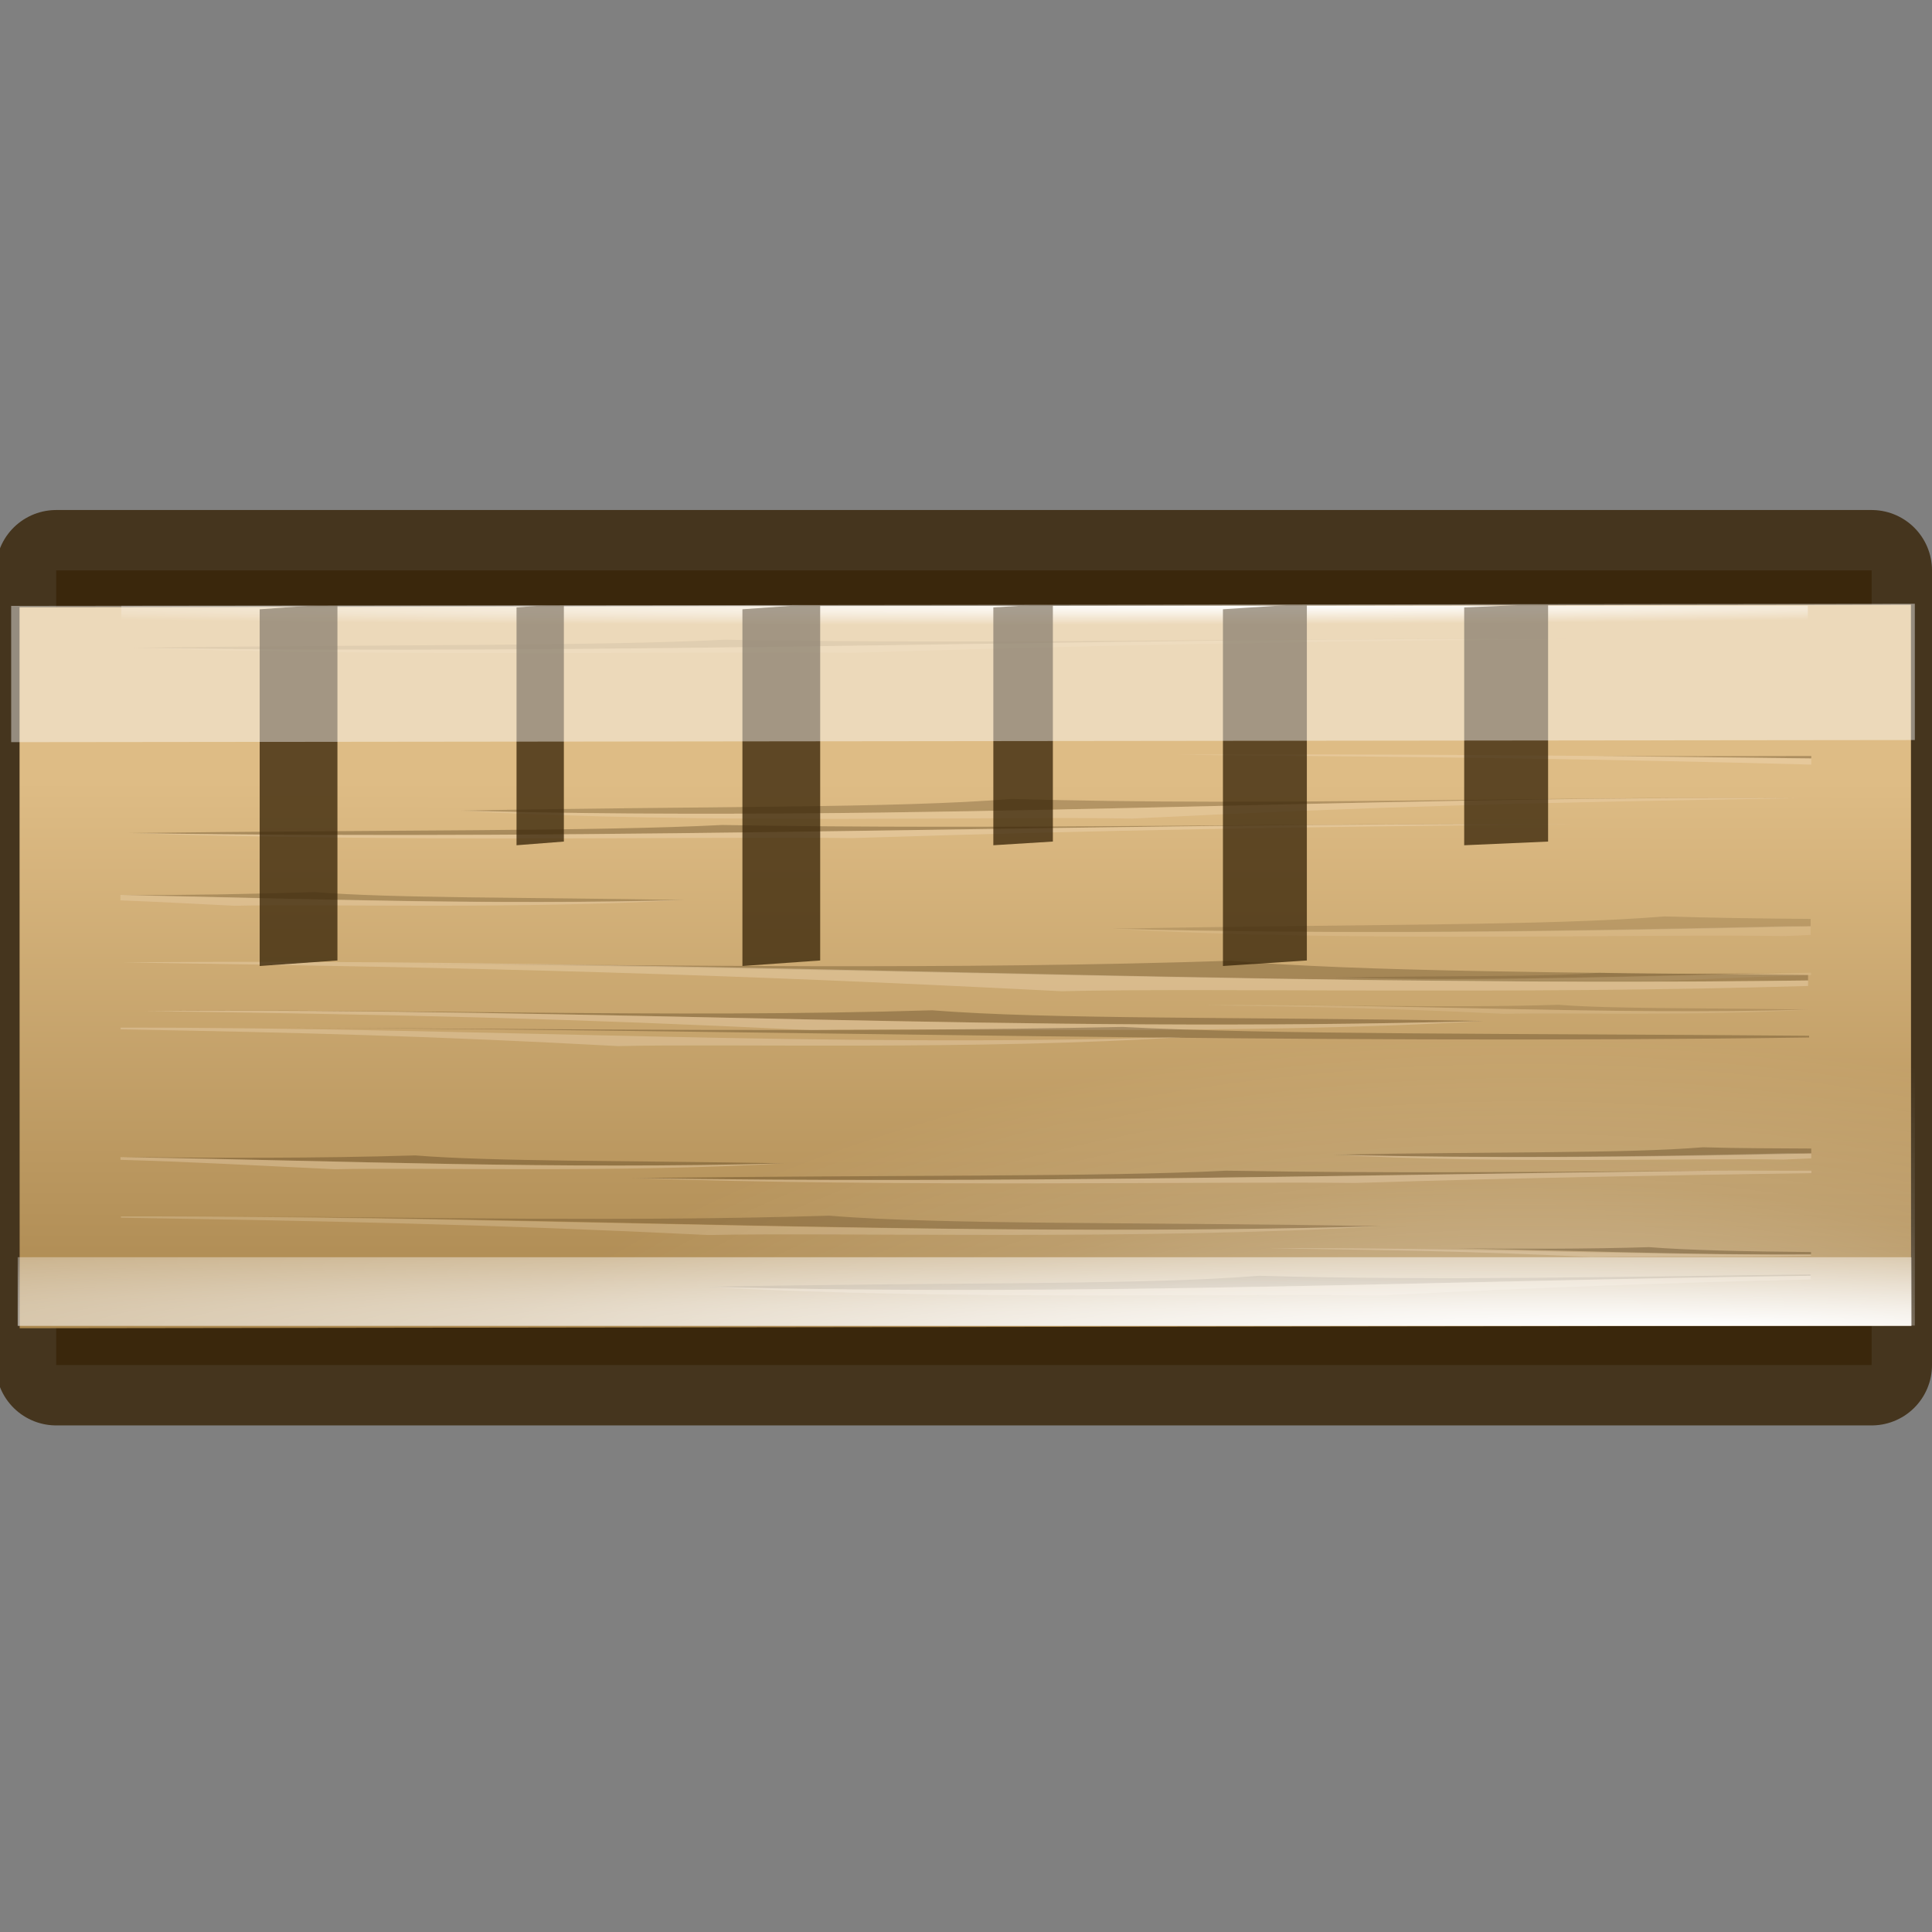<?xml version="1.0" encoding="UTF-8" standalone="no"?>
<!-- Created with Inkscape (http://www.inkscape.org/) -->
<svg
   xmlns:dc="http://purl.org/dc/elements/1.1/"
   xmlns:cc="http://web.resource.org/cc/"
   xmlns:rdf="http://www.w3.org/1999/02/22-rdf-syntax-ns#"
   xmlns:svg="http://www.w3.org/2000/svg"
   xmlns="http://www.w3.org/2000/svg"
   xmlns:xlink="http://www.w3.org/1999/xlink"
   xmlns:sodipodi="http://sodipodi.sourceforge.net/DTD/sodipodi-0.dtd"
   xmlns:inkscape="http://www.inkscape.org/namespaces/inkscape"
   width="128"
   height="128"
   id="svg1307"
   sodipodi:version="0.32"
   inkscape:version="0.45.1"
   version="1.0"
   sodipodi:docbase="/home/david/Projects/Oxygen/oxygen/scalable/apps/small/16x16"
   sodipodi:docname="kruler.svg"
   inkscape:output_extension="org.inkscape.output.svg.inkscape"
   inkscape:export-filename="/home/david/Projects/Oxygen/oxygen/scalable/apps/small/16x16/kruler.png"
   inkscape:export-xdpi="11.25"
   inkscape:export-ydpi="11.25">
  <rect width="100%" height="100%" fill="#808080" stroke="none"/>
  <defs
     id="defs1309">
    <linearGradient
       inkscape:collect="always"
       id="linearGradient4690">
      <stop
         style="stop-color:white;stop-opacity:1;"
         offset="0"
         id="stop4692" />
      <stop
         style="stop-color:white;stop-opacity:0;"
         offset="1"
         id="stop4694" />
    </linearGradient>
    <linearGradient
       id="linearGradient2875">
      <stop
         style="stop-color:white;stop-opacity:1;"
         offset="0"
         id="stop2877" />
      <stop
         id="stop2887"
         offset="0.125"
         style="stop-color:white;stop-opacity:0.639;" />
      <stop
         id="stop2885"
         offset="0.25"
         style="stop-color:white;stop-opacity:0.592;" />
      <stop
         id="stop2883"
         offset="0.5"
         style="stop-color:white;stop-opacity:0.394;" />
      <stop
         style="stop-color:white;stop-opacity:0.13;"
         offset="0.75"
         id="stop2889" />
      <stop
         style="stop-color:white;stop-opacity:0;"
         offset="1"
         id="stop2879" />
    </linearGradient>
    <linearGradient
       id="linearGradient2257">
      <stop
         style="stop-color:#8f6b32;stop-opacity:1;"
         offset="0"
         id="stop2259" />
      <stop
         style="stop-color:#debc85;stop-opacity:1;"
         offset="1"
         id="stop2261" />
    </linearGradient>
    <radialGradient
       inkscape:collect="always"
       xlink:href="#linearGradient4690"
       id="radialGradient3426"
       gradientUnits="userSpaceOnUse"
       gradientTransform="matrix(1.317,0,0,2.0345994e-2,-20.36,40.377)"
       cx="64"
       cy="-11.912"
       fx="80.324"
       fy="-11.912"
       r="62.388" />
    <radialGradient
       inkscape:collect="always"
       xlink:href="#linearGradient2875"
       id="radialGradient3690"
       gradientUnits="userSpaceOnUse"
       gradientTransform="matrix(1.291,0,0,0.641,18.655,6.503)"
       cx="63.836"
       cy="157.934"
       fx="63.836"
       fy="157.934"
       r="61.217" />
    <linearGradient
       inkscape:collect="always"
       xlink:href="#linearGradient2257"
       id="linearGradient3692"
       gradientUnits="userSpaceOnUse"
       gradientTransform="matrix(1.026,8.2977408e-3,-2.9139003e-3,2.922,-1.472,-103.928)"
       x1="55.069"
       y1="72.329"
       x2="55.024"
       y2="53.151" />
    <radialGradient
       inkscape:collect="always"
       xlink:href="#linearGradient4690"
       id="radialGradient3694"
       gradientUnits="userSpaceOnUse"
       gradientTransform="matrix(2.987,0,0,0.142,-127.269,-86.155)"
       cx="64"
       cy="-11.912"
       fx="80.324"
       fy="-11.912"
       r="62.388" />
  </defs>
  <sodipodi:namedview
     id="base"
     pagecolor="#ffffff"
     bordercolor="#666666"
     borderopacity="1.0"
     inkscape:pageopacity="0.0"
     inkscape:pageshadow="2"
     inkscape:zoom="0.125"
     inkscape:cx="64"
     inkscape:cy="64"
     inkscape:current-layer="layer1"
     showgrid="false"
     inkscape:document-units="px"
     inkscape:grid-bbox="true"
     guidetolerance="0.1px"
     showguides="false"
     inkscape:guide-bbox="true"
     inkscape:window-width="847"
     inkscape:window-height="745"
     inkscape:window-x="0"
     inkscape:window-y="0"
     gridspacingx="8px"
     gridspacingy="8px"
     showborder="false">
    <sodipodi:guide
       orientation="horizontal"
       position="139.982"
       id="guide2204" />
  </sodipodi:namedview>
  <g
     id="layer1"
     inkscape:label="Layer 1"
     inkscape:groupmode="layer">
    <rect
       y="37.79"
       x="3.722"
       height="52.647"
       width="120.278"
       id="rect3560"
       style="opacity:0.822;fill:#382509;fill-opacity:1;stroke:#382509;stroke-width:8;stroke-linecap:round;stroke-linejoin:round;stroke-miterlimit:4;stroke-dasharray:none;stroke-opacity:1" />
    <path
       sodipodi:nodetypes="ccc"
       id="path2276"
       d="M -76.708,-17.575 L -76.708,-21.292 L -76.708,-17.575 z "
       style="fill:#ffffff;fill-opacity:0.757;fill-rule:nonzero;stroke:none;stroke-width:0.5;stroke-linecap:round;stroke-linejoin:round;stroke-miterlimit:4;stroke-dasharray:none;stroke-dashoffset:4;stroke-opacity:1" />
    <rect
       style="fill:url(#linearGradient3692);fill-opacity:1;fill-rule:nonzero;stroke:none;stroke-width:0.379;stroke-linecap:round;stroke-linejoin:round;stroke-miterlimit:4;stroke-dasharray:none;stroke-dashoffset:4;stroke-opacity:1"
       id="rect1975"
       width="125.31"
       height="47.769"
       x="1.288"
       y="40.233"
       transform="matrix(1,-1.3479818e-3,1.6623187e-4,1,0,0)" />
    <path
       style="opacity:0.96;fill:url(#radialGradient3690);fill-opacity:1;fill-rule:nonzero;stroke:none;stroke-width:0.3;stroke-linecap:round;stroke-linejoin:round;stroke-miterlimit:4;stroke-dasharray:none;stroke-dashoffset:4;stroke-opacity:1"
       d="M 126.864,65.483 L 0.943,65.565 L 0.943,87.903 L 126.864,87.821 L 126.864,65.483 z "
       id="rect2873" />
    <g
       id="g2927"
       transform="matrix(-1.456,1.3785169e-3,-3.0690153e-4,-1.299,103.653,143.882)">
      <path
         sodipodi:nodetypes="cccc"
         id="path2921"
         d="M 3.648,58.695 C 24.396,58.06 44.192,59.427 64.656,59.267 C 53.231,59.394 40.732,58.867 28.762,59.267 C 23.517,58.79 14.644,58.922 3.648,58.695 z "
         style="opacity:0.295;fill:#382509;fill-opacity:1;fill-rule:evenodd;stroke:none;stroke-width:1px;stroke-linecap:butt;stroke-linejoin:miter;stroke-opacity:1" />
      <path
         style="opacity:0.295;fill:#f7e5cb;fill-opacity:1;fill-rule:evenodd;stroke:none;stroke-width:1px;stroke-linecap:butt;stroke-linejoin:miter;stroke-opacity:1"
         d="M 3.648,58.695 C 24.396,58.06 44.192,59.427 64.656,59.267 C 52.659,59.06 45.469,58.878 34.244,58.258 C 28.427,58.401 14.596,57.969 3.648,58.695 z "
         id="path2923"
         sodipodi:nodetypes="cccc" />
    </g>
    <g
       transform="matrix(0.975,-9.2028788e-4,-2.0584024e-4,-0.869,84.792,127.508)"
       id="g2937">
      <path
         style="opacity:0.295;fill:#382509;fill-opacity:1;fill-rule:evenodd;stroke:none;stroke-width:1px;stroke-linecap:butt;stroke-linejoin:miter;stroke-opacity:1"
         d="M 81.062,75.656 C 77.146,75.817 70.523,75.764 62.312,75.844 C 70.541,75.952 78.555,75.904 86.562,75.812 L 86.562,75.688 C 84.719,75.682 82.883,75.683 81.062,75.656 z "
         transform="matrix(1.339,-1.41813e-3,-6.340608e-4,-3.002,-79.735,286.465)"
         id="path2939" />
      <path
         style="opacity:0.295;fill:#f7e5cb;fill-opacity:1;fill-rule:evenodd;stroke:none;stroke-width:1px;stroke-linecap:butt;stroke-linejoin:miter;stroke-opacity:1"
         d="M 85.156,75.812 C 77.614,75.897 70.059,75.946 62.312,75.844 C 70.488,76.082 80.813,75.923 85.156,75.969 C 85.686,75.955 86.055,75.95 86.562,75.938 L 86.562,75.812 C 86.094,75.818 85.625,75.807 85.156,75.812 z "
         transform="matrix(1.339,-1.41813e-3,-6.340608e-4,-3.002,-79.735,286.465)"
         id="path2941" />
    </g>
    <g
       id="g2943"
       transform="matrix(0.702,-6.6285584e-4,-1.4743856e-4,-0.626,85.784,101.508)"
       style="opacity:0.5">
      <path
         style="opacity:0.295;fill:#382509;fill-opacity:1;fill-rule:evenodd;stroke:none;stroke-width:1px;stroke-linecap:butt;stroke-linejoin:miter;stroke-opacity:1"
         d="M 75.812,71.219 C 72.992,71.335 68.227,71.286 62.312,71.344 C 70.223,71.448 77.857,71.296 85.562,71.219 C 82.309,71.236 79.032,71.265 75.812,71.219 z "
         transform="matrix(1.859,-1.968702e-3,-8.753469e-4,-4.168,-112.119,356.168)"
         id="path2945" />
      <path
         style="opacity:0.295;fill:#f7e5cb;fill-opacity:1;fill-rule:evenodd;stroke:none;stroke-width:1px;stroke-linecap:butt;stroke-linejoin:miter;stroke-opacity:1"
         d="M 86.562,71.219 C 78.518,71.293 70.565,71.452 62.312,71.344 C 68.201,71.515 75.621,71.405 78.75,71.438 C 81.687,71.364 84.106,71.318 86.562,71.281 L 86.562,71.219 z "
         transform="matrix(1.859,-1.968702e-3,-8.753469e-4,-4.168,-112.119,356.168)"
         id="path2947" />
    </g>
    <g
       transform="matrix(-0.661,6.259111e-4,-1.3934784e-4,-0.59,122.29,101.518)"
       id="g2949"
       style="opacity:0.5">
      <path
         style="opacity:0.295;fill:#382509;fill-opacity:1;fill-rule:evenodd;stroke:none;stroke-width:1px;stroke-linecap:butt;stroke-linejoin:miter;stroke-opacity:1"
         d="M 3.648,58.695 C 24.396,58.06 44.192,59.427 64.656,59.267 C 53.231,59.394 40.732,58.867 28.762,59.267 C 23.517,58.79 14.644,58.922 3.648,58.695 z "
         id="path2951"
         sodipodi:nodetypes="cccc" />
      <path
         sodipodi:nodetypes="cccc"
         id="path2953"
         d="M 3.648,58.695 C 24.396,58.06 44.192,59.427 64.656,59.267 C 52.659,59.06 45.469,58.878 34.244,58.258 C 28.427,58.401 14.596,57.969 3.648,58.695 z "
         style="opacity:0.295;fill:#f7e5cb;fill-opacity:1;fill-rule:evenodd;stroke:none;stroke-width:1px;stroke-linecap:butt;stroke-linejoin:miter;stroke-opacity:1" />
    </g>
    <g
       id="g2955"
       transform="matrix(-1.456,1.3785169e-3,-3.0690153e-4,-1.299,96.835,157.456)"
       style="opacity:0.8">
      <path
         style="opacity:0.295;fill:#382509;fill-opacity:1;fill-rule:evenodd;stroke:none;stroke-width:1px;stroke-linecap:butt;stroke-linejoin:miter;stroke-opacity:1"
         d="M 7.719,63.438 C 25.111,63.516 42.196,63.93 59.969,63.688 C 48.973,63.586 40.088,63.65 34.844,63.438 C 25.866,63.571 16.615,63.471 7.719,63.438 z "
         transform="matrix(-1,0,0,-2.242,63.618,201.468)"
         id="path2957" />
      <path
         style="opacity:0.295;fill:#f7e5cb;fill-opacity:1;fill-rule:evenodd;stroke:none;stroke-width:1px;stroke-linecap:butt;stroke-linejoin:miter;stroke-opacity:1"
         d="M 2.625,63.438 L 2.625,63.469 C 12.315,63.55 19.473,63.631 29.375,63.875 C 35.192,63.811 49.021,64.011 59.969,63.688 C 40.464,63.954 21.792,63.442 2.625,63.438 z "
         transform="matrix(-1,0,0,-2.242,63.618,201.468)"
         id="path2959" />
    </g>
    <g
       transform="matrix(1.565,-1.4796025e-3,-2.0584024e-4,-0.869,2.848,106.203)"
       id="g2991">
      <path
         style="opacity:0.295;fill:#382509;fill-opacity:1;fill-rule:evenodd;stroke:none;stroke-width:1px;stroke-linecap:butt;stroke-linejoin:miter;stroke-opacity:1"
         d="M 3.648,58.695 C 24.396,58.06 44.192,59.427 64.656,59.267 C 53.231,59.394 40.732,58.867 28.762,59.267 C 23.517,58.79 14.644,58.922 3.648,58.695 z "
         id="path2993"
         sodipodi:nodetypes="cccc" />
      <path
         sodipodi:nodetypes="cccc"
         id="path2995"
         d="M 3.648,58.695 C 24.396,58.06 44.192,59.427 64.656,59.267 C 52.659,59.06 45.469,58.878 34.244,58.258 C 28.427,58.401 14.596,57.969 3.648,58.695 z "
         style="opacity:0.295;fill:#f7e5cb;fill-opacity:1;fill-rule:evenodd;stroke:none;stroke-width:1px;stroke-linecap:butt;stroke-linejoin:miter;stroke-opacity:1" />
    </g>
    <g
       style="opacity:0.5"
       transform="matrix(1.456,-1.3785169e-3,-3.0690153e-4,-1.299,68.425,137.789)"
       id="g2997">
      <path
         style="opacity:0.295;fill:#382509;fill-opacity:1;fill-rule:evenodd;stroke:none;stroke-width:1px;stroke-linecap:butt;stroke-linejoin:miter;stroke-opacity:1"
         d="M 79.125,69.812 C 73.274,70.053 63.362,70.006 51.094,70.125 C 63.118,70.283 74.859,70.195 86.562,70.062 L 86.562,69.875 C 84.073,69.866 81.585,69.848 79.125,69.812 z "
         transform="matrix(0.896,-9.515194e-4,-4.234608e-4,-2.009,-42.123,199.63)"
         id="path2999" />
      <path
         style="opacity:0.295;fill:#f7e5cb;fill-opacity:1;fill-rule:evenodd;stroke:none;stroke-width:1px;stroke-linecap:butt;stroke-linejoin:miter;stroke-opacity:1"
         d="M 85.25,70.062 C 73.981,70.188 62.668,70.277 51.094,70.125 C 63.309,70.481 78.76,70.245 85.25,70.312 C 85.744,70.3 86.082,70.293 86.562,70.281 L 86.562,70.062 C 86.125,70.067 85.687,70.058 85.25,70.062 z "
         transform="matrix(0.896,-9.515194e-4,-4.234608e-4,-2.009,-42.123,199.63)"
         id="path3001" />
    </g>
    <g
       id="g3051"
       transform="matrix(-0.975,9.2028788e-4,-2.0584024e-4,-0.869,55.568,128.052)">
      <path
         style="opacity:0.295;fill:#382509;fill-opacity:1;fill-rule:evenodd;stroke:none;stroke-width:1px;stroke-linecap:butt;stroke-linejoin:miter;stroke-opacity:1"
         d="M 16.031,62.062 C 11.604,62.128 7.087,62.117 2.625,62.094 C 12.642,62.181 22.568,62.39 32.844,62.25 C 25.485,62.182 19.541,62.205 16.031,62.062 z "
         transform="matrix(-1.494,0,0,-3.349,52.716,267.143)"
         id="path3053" />
      <path
         style="opacity:0.295;fill:#f7e5cb;fill-opacity:1;fill-rule:evenodd;stroke:none;stroke-width:1px;stroke-linecap:butt;stroke-linejoin:miter;stroke-opacity:1"
         d="M 2.625,62.094 L 2.625,62.156 C 5.689,62.2 8.712,62.285 12.375,62.375 C 16.268,62.332 25.516,62.467 32.844,62.25 C 22.568,62.39 12.642,62.181 2.625,62.094 z "
         transform="matrix(-1.494,0,0,-3.349,52.716,267.143)"
         id="path3055" />
    </g>
    <g
       id="g3057"
       transform="matrix(-1.565,1.4796025e-3,-2.0584024e-4,-0.869,179.048,101.392)">
      <path
         style="opacity:0.295;fill:#382509;fill-opacity:1;fill-rule:evenodd;stroke:none;stroke-width:1px;stroke-linecap:butt;stroke-linejoin:miter;stroke-opacity:1"
         d="M 75.531,65.719 C 79.213,65.739 82.885,65.758 86.562,65.781 L 86.562,65.719 C 82.894,65.724 79.189,65.728 75.531,65.719 z "
         transform="matrix(-0.834,-1.419849e-3,3.948531e-4,-3.002,109.889,256.516)"
         id="path3059" />
      <path
         style="opacity:0.295;fill:#f7e5cb;fill-opacity:1;fill-rule:evenodd;stroke:none;stroke-width:1px;stroke-linecap:butt;stroke-linejoin:miter;stroke-opacity:1"
         d="M 54.281,65.688 C 66.984,65.742 75.547,65.789 86.562,65.938 L 86.562,65.781 C 75.843,65.713 65.146,65.659 54.281,65.688 z "
         transform="matrix(-0.834,-1.419849e-3,3.948531e-4,-3.002,109.889,256.516)"
         id="path3061" />
    </g>
    <g
       id="g3081"
       transform="matrix(-0.975,9.2028788e-4,-2.0584024e-4,-0.869,48.915,110.586)"
       style="opacity:0.85">
      <path
         style="opacity:0.295;fill:#382509;fill-opacity:1;fill-rule:evenodd;stroke:none;stroke-width:1px;stroke-linecap:butt;stroke-linejoin:miter;stroke-opacity:1"
         d="M 28.758,59.272 C 33.118,59.126 37.549,59.039 41.972,59.063 C 29.306,58.756 16.653,58.246 3.637,58.644 C 14.633,58.871 23.513,58.795 28.758,59.272 z "
         id="path3083" />
      <path
         style="opacity:0.295;fill:#f7e5cb;fill-opacity:1;fill-rule:evenodd;stroke:none;stroke-width:1px;stroke-linecap:butt;stroke-linejoin:miter;stroke-opacity:1"
         d="M 2.625,56.125 L 2.625,56.25 C 4.314,56.283 5.864,56.327 7.812,56.375 C 11.705,56.332 20.954,56.467 28.281,56.25 C 19.57,56.369 11.102,56.216 2.625,56.125 z "
         transform="matrix(-1.494,0,0,-3.349,45.894,247.038)"
         id="path3085" />
    </g>
    <g
       style="opacity:0.439"
       id="g3117"
       transform="matrix(1.565,-1.4796025e-3,-2.0584024e-4,-0.869,3.012,93.927)">
      <path
         sodipodi:nodetypes="cccc"
         id="path3119"
         d="M 3.648,58.695 C 24.396,58.06 44.192,59.427 64.656,59.267 C 53.231,59.394 40.732,58.867 28.762,59.267 C 23.517,58.79 14.644,58.922 3.648,58.695 z "
         style="opacity:0.295;fill:#382509;fill-opacity:1;fill-rule:evenodd;stroke:none;stroke-width:1px;stroke-linecap:butt;stroke-linejoin:miter;stroke-opacity:1" />
      <path
         style="opacity:0.295;fill:#f7e5cb;fill-opacity:1;fill-rule:evenodd;stroke:none;stroke-width:1px;stroke-linecap:butt;stroke-linejoin:miter;stroke-opacity:1"
         d="M 3.648,58.695 C 24.396,58.06 44.192,59.427 64.656,59.267 C 52.659,59.06 45.469,58.878 34.244,58.258 C 28.649,58.395 15.642,58.001 4.916,58.617 C 4.489,58.641 4.066,58.667 3.648,58.695 z "
         id="path3121"
         sodipodi:nodetypes="cccsc" />
    </g>
    <g
       id="g3123"
       transform="matrix(1.456,-1.3785169e-3,-3.0690153e-4,-1.299,25.165,129.958)"
       style="opacity:0.85">
      <path
         sodipodi:nodetypes="cccc"
         id="path3125"
         d="M 3.648,58.695 C 24.396,58.06 44.192,59.427 64.656,59.267 C 53.231,59.394 40.732,58.867 28.762,59.267 C 23.517,58.79 14.644,58.922 3.648,58.695 z "
         style="opacity:0.295;fill:#382509;fill-opacity:1;fill-rule:evenodd;stroke:none;stroke-width:1px;stroke-linecap:butt;stroke-linejoin:miter;stroke-opacity:1" />
      <path
         style="opacity:0.295;fill:#f7e5cb;fill-opacity:1;fill-rule:evenodd;stroke:none;stroke-width:1px;stroke-linecap:butt;stroke-linejoin:miter;stroke-opacity:1"
         d="M 3.648,58.695 C 24.396,58.06 44.192,59.427 64.656,59.267 C 52.659,59.06 45.469,58.878 34.244,58.258 C 28.427,58.401 14.596,57.969 3.648,58.695 z "
         id="path3127"
         sodipodi:nodetypes="cccc" />
    </g>
    <g
       transform="matrix(-2.046,1.9331951e-3,-2.8829148e-4,-1.218,133.183,140.165)"
       id="g3177">
      <path
         style="opacity:0.295;fill:#382509;fill-opacity:1;fill-rule:evenodd;stroke:none;stroke-width:1px;stroke-linecap:butt;stroke-linejoin:miter;stroke-opacity:1"
         d="M 14.438,59.031 C 51.26,59.142 87.466,59.682 124.938,59.438 L 124.938,59.375 C 103.63,59.277 85.8,59.318 75.219,59.031 C 55.115,59.231 34.359,59.082 14.438,59.031 z "
         transform="matrix(-0.447,0,0,-1.5,62.351,147.811)"
         id="path3179" />
      <path
         style="opacity:0.295;fill:#f7e5cb;fill-opacity:1;fill-rule:evenodd;stroke:none;stroke-width:1px;stroke-linecap:butt;stroke-linejoin:miter;stroke-opacity:1"
         d="M 61.179,59.278 L 61.179,59.184 C 55.32,59.001 51.026,58.797 45.063,58.247 C 41.582,58.389 33.302,57.989 26.751,58.716 C 38.461,58.117 49.67,59.276 61.179,59.278 z "
         id="path3181" />
    </g>
    <g
       transform="matrix(1.565,-1.4796025e-3,-2.0584024e-4,-0.869,36.216,129.066)"
       id="g3195">
      <path
         style="opacity:0.295;fill:#382509;fill-opacity:1;fill-rule:evenodd;stroke:none;stroke-width:1px;stroke-linecap:butt;stroke-linejoin:miter;stroke-opacity:1"
         d="M 56.844,76.25 C 50.555,76.412 39.904,76.356 26.719,76.438 C 45.378,76.587 63.4,76.354 81.594,76.25 C 73.35,76.281 65.032,76.322 56.844,76.25 z "
         transform="matrix(0.834,-1.419849e-3,-3.948531e-4,-3.002,-18.613,288.204)"
         id="path3197" />
      <path
         style="opacity:0.295;fill:#f7e5cb;fill-opacity:1;fill-rule:evenodd;stroke:none;stroke-width:1px;stroke-linecap:butt;stroke-linejoin:miter;stroke-opacity:1"
         d="M 81.594,76.25 C 63.4,76.354 45.378,76.587 26.719,76.438 C 39.847,76.673 56.432,76.518 63.406,76.562 C 72.04,76.426 79.113,76.369 86.562,76.312 L 86.562,76.25 C 84.911,76.257 83.242,76.241 81.594,76.25 z "
         transform="matrix(0.834,-1.419849e-3,-3.948531e-4,-3.002,-18.613,288.204)"
         id="path3199" />
    </g>
    <g
       transform="matrix(-0.702,6.6285584e-4,-1.4743856e-4,-0.626,129.478,119.716)"
       id="g3213">
      <path
         style="opacity:0.295;fill:#382509;fill-opacity:1;fill-rule:evenodd;stroke:none;stroke-width:1px;stroke-linecap:butt;stroke-linejoin:miter;stroke-opacity:1"
         d="M 78.344,78.188 C 75.125,78.237 71.847,78.233 68.594,78.219 C 74.566,78.273 80.509,78.389 86.562,78.375 L 86.562,78.312 C 83.191,78.299 80.223,78.263 78.344,78.188 z "
         transform="matrix(-1.859,-1.968702e-3,8.753469e-4,-4.168,174.359,385.32)"
         id="path3215" />
      <path
         style="opacity:0.295;fill:#f7e5cb;fill-opacity:1;fill-rule:evenodd;stroke:none;stroke-width:1px;stroke-linecap:butt;stroke-linejoin:miter;stroke-opacity:1"
         d="M 59.031,78.219 C 65.484,78.265 69.368,78.292 75.406,78.438 C 77.637,78.412 82.073,78.443 86.562,78.406 L 86.562,78.375 C 77.301,78.397 68.283,78.182 59.031,78.219 z "
         transform="matrix(-1.859,-1.968702e-3,8.753469e-4,-4.168,174.359,385.32)"
         id="path3217" />
    </g>
    <g
       id="g3219"
       transform="matrix(1.456,-1.3785169e-3,-3.0690153e-4,-1.299,41.584,161.526)">
      <path
         style="opacity:0.295;fill:#382509;fill-opacity:1;fill-rule:evenodd;stroke:none;stroke-width:1px;stroke-linecap:butt;stroke-linejoin:miter;stroke-opacity:1"
         d="M 86.562,78.906 C 77.334,78.954 67.82,79.071 58.562,78.938 C 52.711,79.178 42.799,79.1 30.531,79.219 C 49.591,79.47 67.935,79.057 86.562,78.938 L 86.562,78.906 z "
         transform="matrix(0.896,-9.515194e-4,-4.234608e-4,-2.009,-23.686,217.891)"
         id="path3221" />
      <path
         style="opacity:0.295;fill:#f7e5cb;fill-opacity:1;fill-rule:evenodd;stroke:none;stroke-width:1px;stroke-linecap:butt;stroke-linejoin:miter;stroke-opacity:1"
         d="M 86.562,78.938 C 67.935,79.057 49.591,79.47 30.531,79.219 C 42.746,79.574 58.167,79.37 64.656,79.438 C 72.821,79.233 79.492,79.114 86.562,79.031 L 86.562,78.938 z "
         transform="matrix(0.896,-9.515194e-4,-4.234608e-4,-2.009,-23.686,217.891)"
         id="path3223" />
    </g>
    <g
       id="g3268"
       transform="matrix(-2.044,3.0810539e-3,-2.8798987e-4,-1.941,140.28,178.617)"
       style="opacity:0.53">
      <path
         style="opacity:0.5;fill:#382509;fill-opacity:1;fill-rule:evenodd;stroke:none;stroke-width:1px;stroke-linecap:butt;stroke-linejoin:miter;stroke-opacity:1"
         d="M 83.094,57.656 C 62.99,57.856 42.202,57.738 22.281,57.688 C 56.525,57.79 90.251,58.254 124.938,58.125 L 124.938,58 C 107.435,57.939 92.275,57.905 83.094,57.656 z "
         transform="matrix(-0.447,0,0,-1.5,65.864,145.76)"
         id="path3270" />
      <path
         style="opacity:0.57;fill:#f7e5cb;fill-opacity:1;fill-rule:evenodd;stroke:none;stroke-width:1px;stroke-linecap:butt;stroke-linejoin:miter;stroke-opacity:1"
         d="M 2.719,57.656 C 29.582,57.794 45.675,57.931 70.812,58.344 C 81.388,58.267 103.762,58.44 124.938,58.25 L 124.938,58.125 C 83.66,58.279 43.787,57.561 2.719,57.656 z "
         transform="matrix(-0.447,0,0,-1.5,65.864,145.76)"
         id="path3272" />
    </g>
    <rect
       style="fill:url(#radialGradient3426);fill-opacity:1;fill-rule:nonzero;stroke:none;stroke-width:0.1;stroke-linecap:round;stroke-linejoin:round;stroke-miterlimit:4;stroke-dasharray:none;stroke-dashoffset:4;stroke-opacity:1"
       id="rect3800"
       width="111.738"
       height="1.32"
       x="8.037"
       y="40.134" />
    <rect
       y="-87.843"
       x="1.173"
       height="4.55"
       width="125.466"
       id="rect4698"
       style="fill:url(#radialGradient3694);fill-opacity:1;fill-rule:nonzero;stroke:none;stroke-width:0.1;stroke-linecap:round;stroke-linejoin:round;stroke-miterlimit:4;stroke-dasharray:none;stroke-dashoffset:4;stroke-opacity:1"
       transform="scale(1,-1)" />
    <rect
       transform="matrix(0.997,-7.0859695e-2,3.1427883e-6,1,0,0)"
       y="41.589"
       x="17.255"
       height="23.634"
       width="5.168"
       id="rect3562"
       style="opacity:0.767;fill:#382509;fill-opacity:1;fill-rule:nonzero;stroke:none;stroke-width:0;stroke-linecap:round;stroke-linejoin:round;stroke-miterlimit:4;stroke-dasharray:none;stroke-dashoffset:4;stroke-opacity:1" />
    <rect
       style="opacity:0.767;fill:#382509;fill-opacity:1;fill-rule:nonzero;stroke:none;stroke-width:0;stroke-linecap:round;stroke-linejoin:round;stroke-miterlimit:4;stroke-dasharray:none;stroke-dashoffset:4;stroke-opacity:1"
       id="rect3564"
       width="3.146"
       height="15.756"
       x="34.324"
       y="42.908"
       transform="matrix(0.997,-7.7607159e-2,2.8680954e-6,1,0,0)" />
    <rect
       transform="matrix(0.997,-7.0859535e-2,3.1427913e-6,1,0,0)"
       y="43.862"
       x="49.335"
       height="23.634"
       width="5.168"
       id="rect3566"
       style="opacity:0.767;fill:#382509;fill-opacity:1;fill-rule:nonzero;stroke:none;stroke-width:0;stroke-linecap:round;stroke-linejoin:round;stroke-miterlimit:4;stroke-dasharray:none;stroke-dashoffset:4;stroke-opacity:1" />
    <rect
       style="opacity:0.767;fill:#382509;fill-opacity:1;fill-rule:nonzero;stroke:none;stroke-width:0;stroke-linecap:round;stroke-linejoin:round;stroke-miterlimit:4;stroke-dasharray:none;stroke-dashoffset:4;stroke-opacity:1"
       id="rect3568"
       width="3.952"
       height="15.756"
       x="65.943"
       y="44.318"
       transform="matrix(0.998,-6.1785254e-2,3.6065441e-6,1,0,0)" />
    <rect
       transform="matrix(0.998,-6.5735837e-2,3.3889391e-6,1,0,0)"
       y="45.703"
       x="81.185"
       height="23.634"
       width="5.571"
       id="rect3570"
       style="opacity:0.767;fill:#382509;fill-opacity:1;fill-rule:nonzero;stroke:none;stroke-width:0;stroke-linecap:round;stroke-linejoin:round;stroke-miterlimit:4;stroke-dasharray:none;stroke-dashoffset:4;stroke-opacity:1" />
    <rect
       style="opacity:0.767;fill:#382509;fill-opacity:1;fill-rule:nonzero;stroke:none;stroke-width:0;stroke-linecap:round;stroke-linejoin:round;stroke-miterlimit:4;stroke-dasharray:none;stroke-dashoffset:4;stroke-opacity:1"
       id="rect3572"
       width="5.565"
       height="15.756"
       x="97.103"
       y="44.505"
       transform="matrix(0.999,-4.3876377e-2,5.0834297e-6,1,0,0)" />
    <rect
       style="opacity:0.433;fill:#ffffff;fill-opacity:1;fill-rule:nonzero;stroke:none;stroke-width:0;stroke-linecap:round;stroke-linejoin:round;stroke-miterlimit:4;stroke-dasharray:none;stroke-dashoffset:4;stroke-opacity:1"
       id="rect2891"
       width="126.123"
       height="9.03"
       x="0.731"
       y="40.141"
       transform="matrix(1,-1.1094793e-3,2.0122784e-4,1,0,0)" />
  </g>
</svg>
